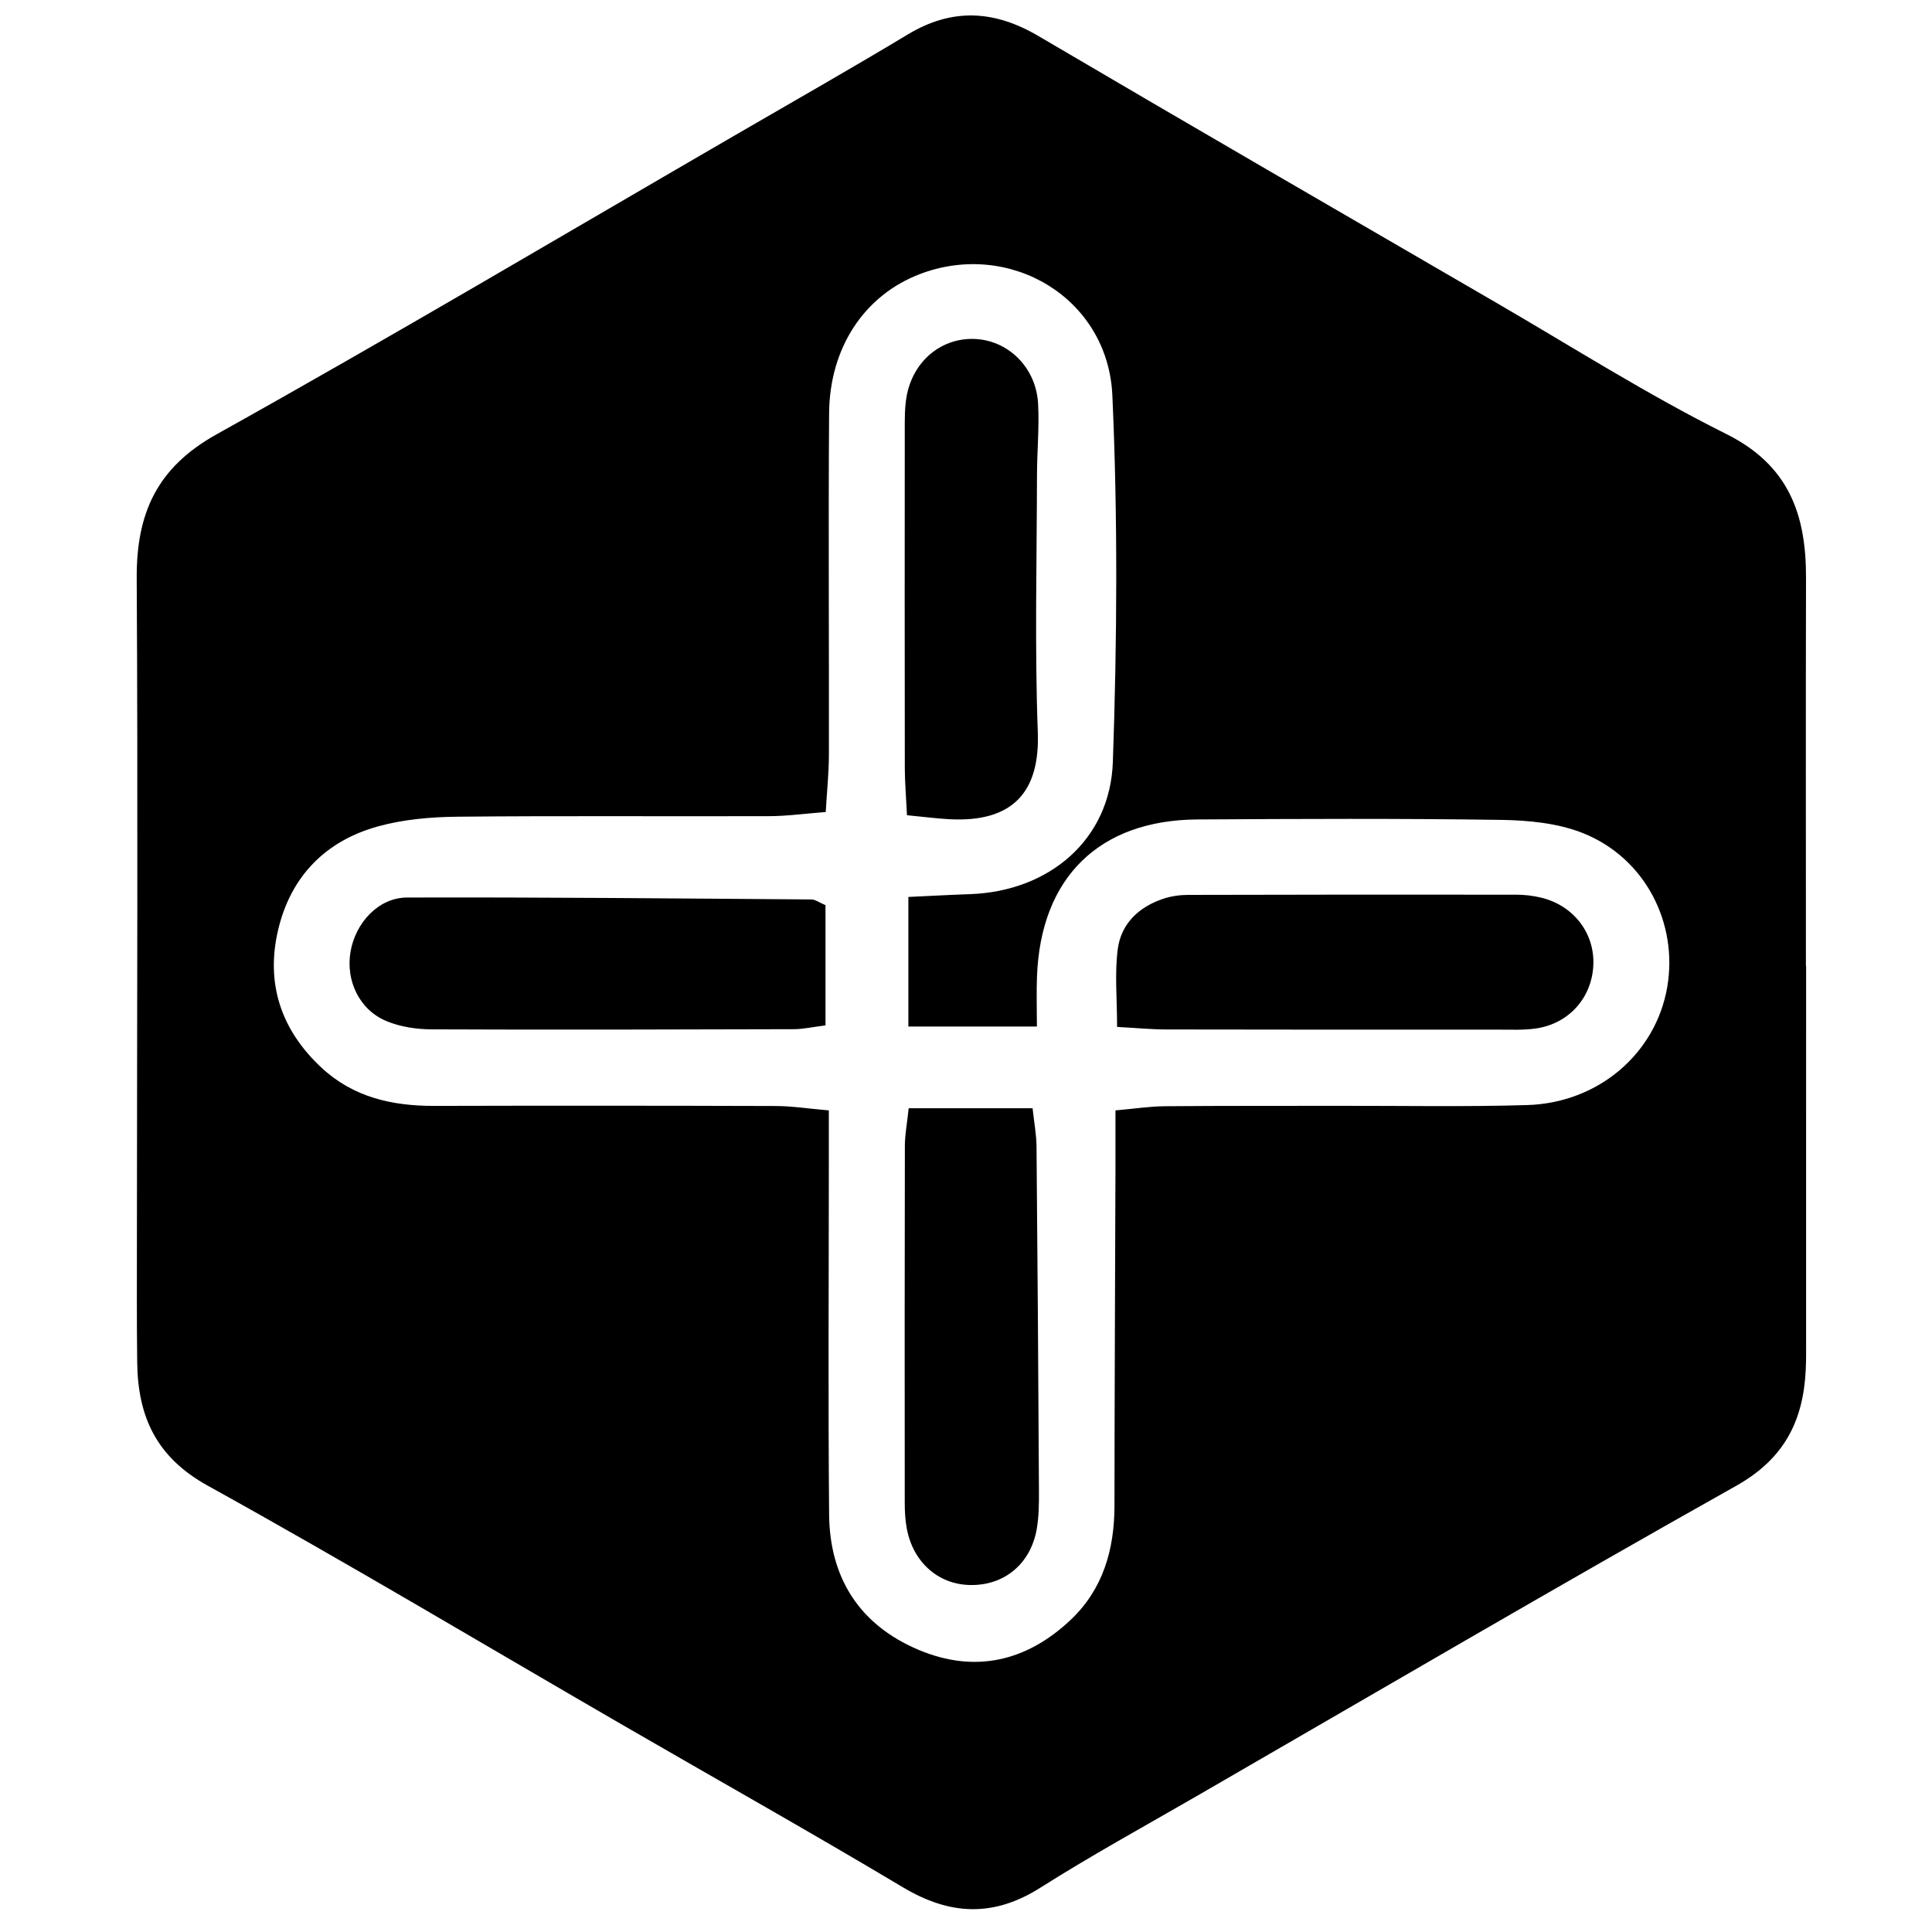<?xml version="1.0" encoding="iso-8859-1"?>
<!-- Generator: Adobe Illustrator 19.0.0, SVG Export Plug-In . SVG Version: 6.00 Build 0)  -->
<svg version="1.1" id="Layer_1" xmlns="http://www.w3.org/2000/svg" xmlns:xlink="http://www.w3.org/1999/xlink" x="0px" y="0px"
	 viewBox="0 0 500 500" enable-background="new 0 0 500 500" xml:space="preserve">
<path d="M467.42,249.945c0,32.002,0.002,64.003-0.004,96.005c-0.001,2.909,0.049,5.823-0.099,8.726
	c-0.671,13.147-5.61,22.9-18,29.858c-46.817,26.291-93.146,53.45-139.642,80.311c-13.517,7.809-27.224,15.325-40.402,23.674
	c-12.181,7.717-23.447,7.17-35.617-0.098c-23.968-14.316-48.32-27.988-72.484-41.978c-35.776-20.713-71.261-41.95-107.425-61.961
	c-13.353-7.389-18.064-17.921-18.238-31.874c-0.136-10.908-0.078-21.819-0.074-32.728c0.022-56.73,0.277-113.461-0.052-170.189
	c-0.097-16.731,5.11-28.608,20.641-37.271c45.598-25.435,90.516-52.089,135.691-78.281c14.438-8.371,28.947-16.627,43.244-25.233
	c11.505-6.926,22.399-6.282,33.833,0.444c39.393,23.173,78.951,46.064,118.474,69.015c19.752,11.47,39.092,23.782,59.496,33.953
	c16.293,8.122,20.678,20.947,20.637,37.259c-0.083,33.456-0.025,66.912-0.025,100.369
	C467.39,249.945,467.405,249.945,467.42,249.945z M213.702,210.146c-5.398,0.416-9.99,1.06-14.585,1.075
	c-26.91,0.092-53.822-0.123-80.729,0.143c-6.847,0.068-13.905,0.68-20.472,2.481c-13.674,3.75-22.681,12.97-25.943,26.831
	c-3.262,13.86,0.765,25.894,11.218,35.629c8.221,7.657,18.276,9.926,29.183,9.899c29.456-0.074,58.913-0.064,88.368,0.03
	c4.196,0.013,8.389,0.674,13.76,1.137c0,5.458,0,9.754,0,14.051c-0.002,30.184-0.199,60.369,0.072,90.55
	c0.147,16.443,7.936,28.602,23.186,35.019c14.544,6.12,27.894,2.985,39.256-7.706c8.444-7.946,11.4-18.244,11.408-29.636
	c0.021-29.092,0.167-58.184,0.257-87.276c0.015-4.663,0.002-9.326,0.002-15.003c5.015-0.443,8.874-1.045,12.738-1.078
	c15.273-0.131,30.547-0.078,45.82-0.104c16.001-0.028,32.012,0.285,48-0.197c18.473-0.557,33.276-13.376,36.232-30.512
	c2.869-16.635-5.757-33.462-21.795-39.863c-6.528-2.605-14.137-3.327-21.275-3.431c-26.158-0.384-52.326-0.268-78.489-0.11
	c-25.426,0.153-40.535,14.992-41.54,40.511c-0.167,4.24-0.024,8.492-0.024,13.076c-12,0-22.351,0-33.264,0
	c0-11.407,0-22.011,0-33.531c5.979-0.275,10.961-0.553,15.946-0.726c20.425-0.711,36.273-14.004,36.974-34.211
	c1.096-31.591,1.29-63.298-0.128-94.866c-1.135-25.259-26.578-40.285-49.838-31.386c-14.273,5.461-23.35,18.942-23.47,36.049
	c-0.206,29.455,0.005,58.912-0.051,88.368C214.511,199.978,214.022,204.599,213.702,210.146z M234.179,296.529
	c-0.067,30.811-0.057,61.621-0.031,92.432c0.002,2.165,0.122,4.362,0.503,6.488c1.564,8.722,8.023,14.525,16.245,14.751
	c8.935,0.246,15.886-5.447,17.433-14.605c0.539-3.191,0.568-6.497,0.55-9.749c-0.16-29.719-0.354-59.437-0.627-89.155
	c-0.029-3.119-0.629-6.234-1.022-9.882c-10.912,0-20.896,0-32.064,0C234.738,290.865,234.185,293.696,234.179,296.529z
	 M245.52,212.003c16.67,0.947,23.632-7.1,23.062-22.531c-0.818-22.139-0.25-44.331-0.211-66.5c0.011-6.172,0.619-12.364,0.285-18.51
	c-0.519-9.521-7.973-16.632-16.864-16.752c-8.563-0.116-15.707,6.058-17.213,15.159c-0.471,2.844-0.424,5.793-0.426,8.694
	c-0.026,29.075-0.031,58.149,0.011,87.224c0.005,3.572,0.319,7.144,0.561,12.192C239.172,211.408,242.339,211.822,245.52,212.003z
	 M301.779,266.424c28.687,0.06,57.374,0.054,86.061,0.042c3.266-0.001,6.582,0.17,9.787-0.318
	c8.497-1.293,14.369-8.008,14.73-16.398c0.355-8.253-5.108-15.406-13.492-17.438c-2.099-0.509-4.313-0.764-6.474-0.767
	c-28.301-0.035-56.603-0.024-84.904,0.054c-2.146,0.006-4.388,0.318-6.417,0.994c-6.324,2.108-10.927,6.446-11.79,13.028
	c-0.827,6.306-0.178,12.804-0.178,20.145C294.031,266.032,297.904,266.416,301.779,266.424z M210.007,232.777
	c-34.891-0.254-69.784-0.599-104.675-0.498c-7.384,0.021-13.34,6.558-14.616,14.017c-1.278,7.472,2.262,15.023,9.274,17.952
	c3.566,1.49,7.731,2.129,11.629,2.146c31.269,0.135,62.539,0.05,93.809-0.042c2.453-0.007,4.904-0.573,8.208-0.985
	c0-10.687,0-20.973,0-31.115C211.967,233.549,210.99,232.784,210.007,232.777z"/>
</svg>
